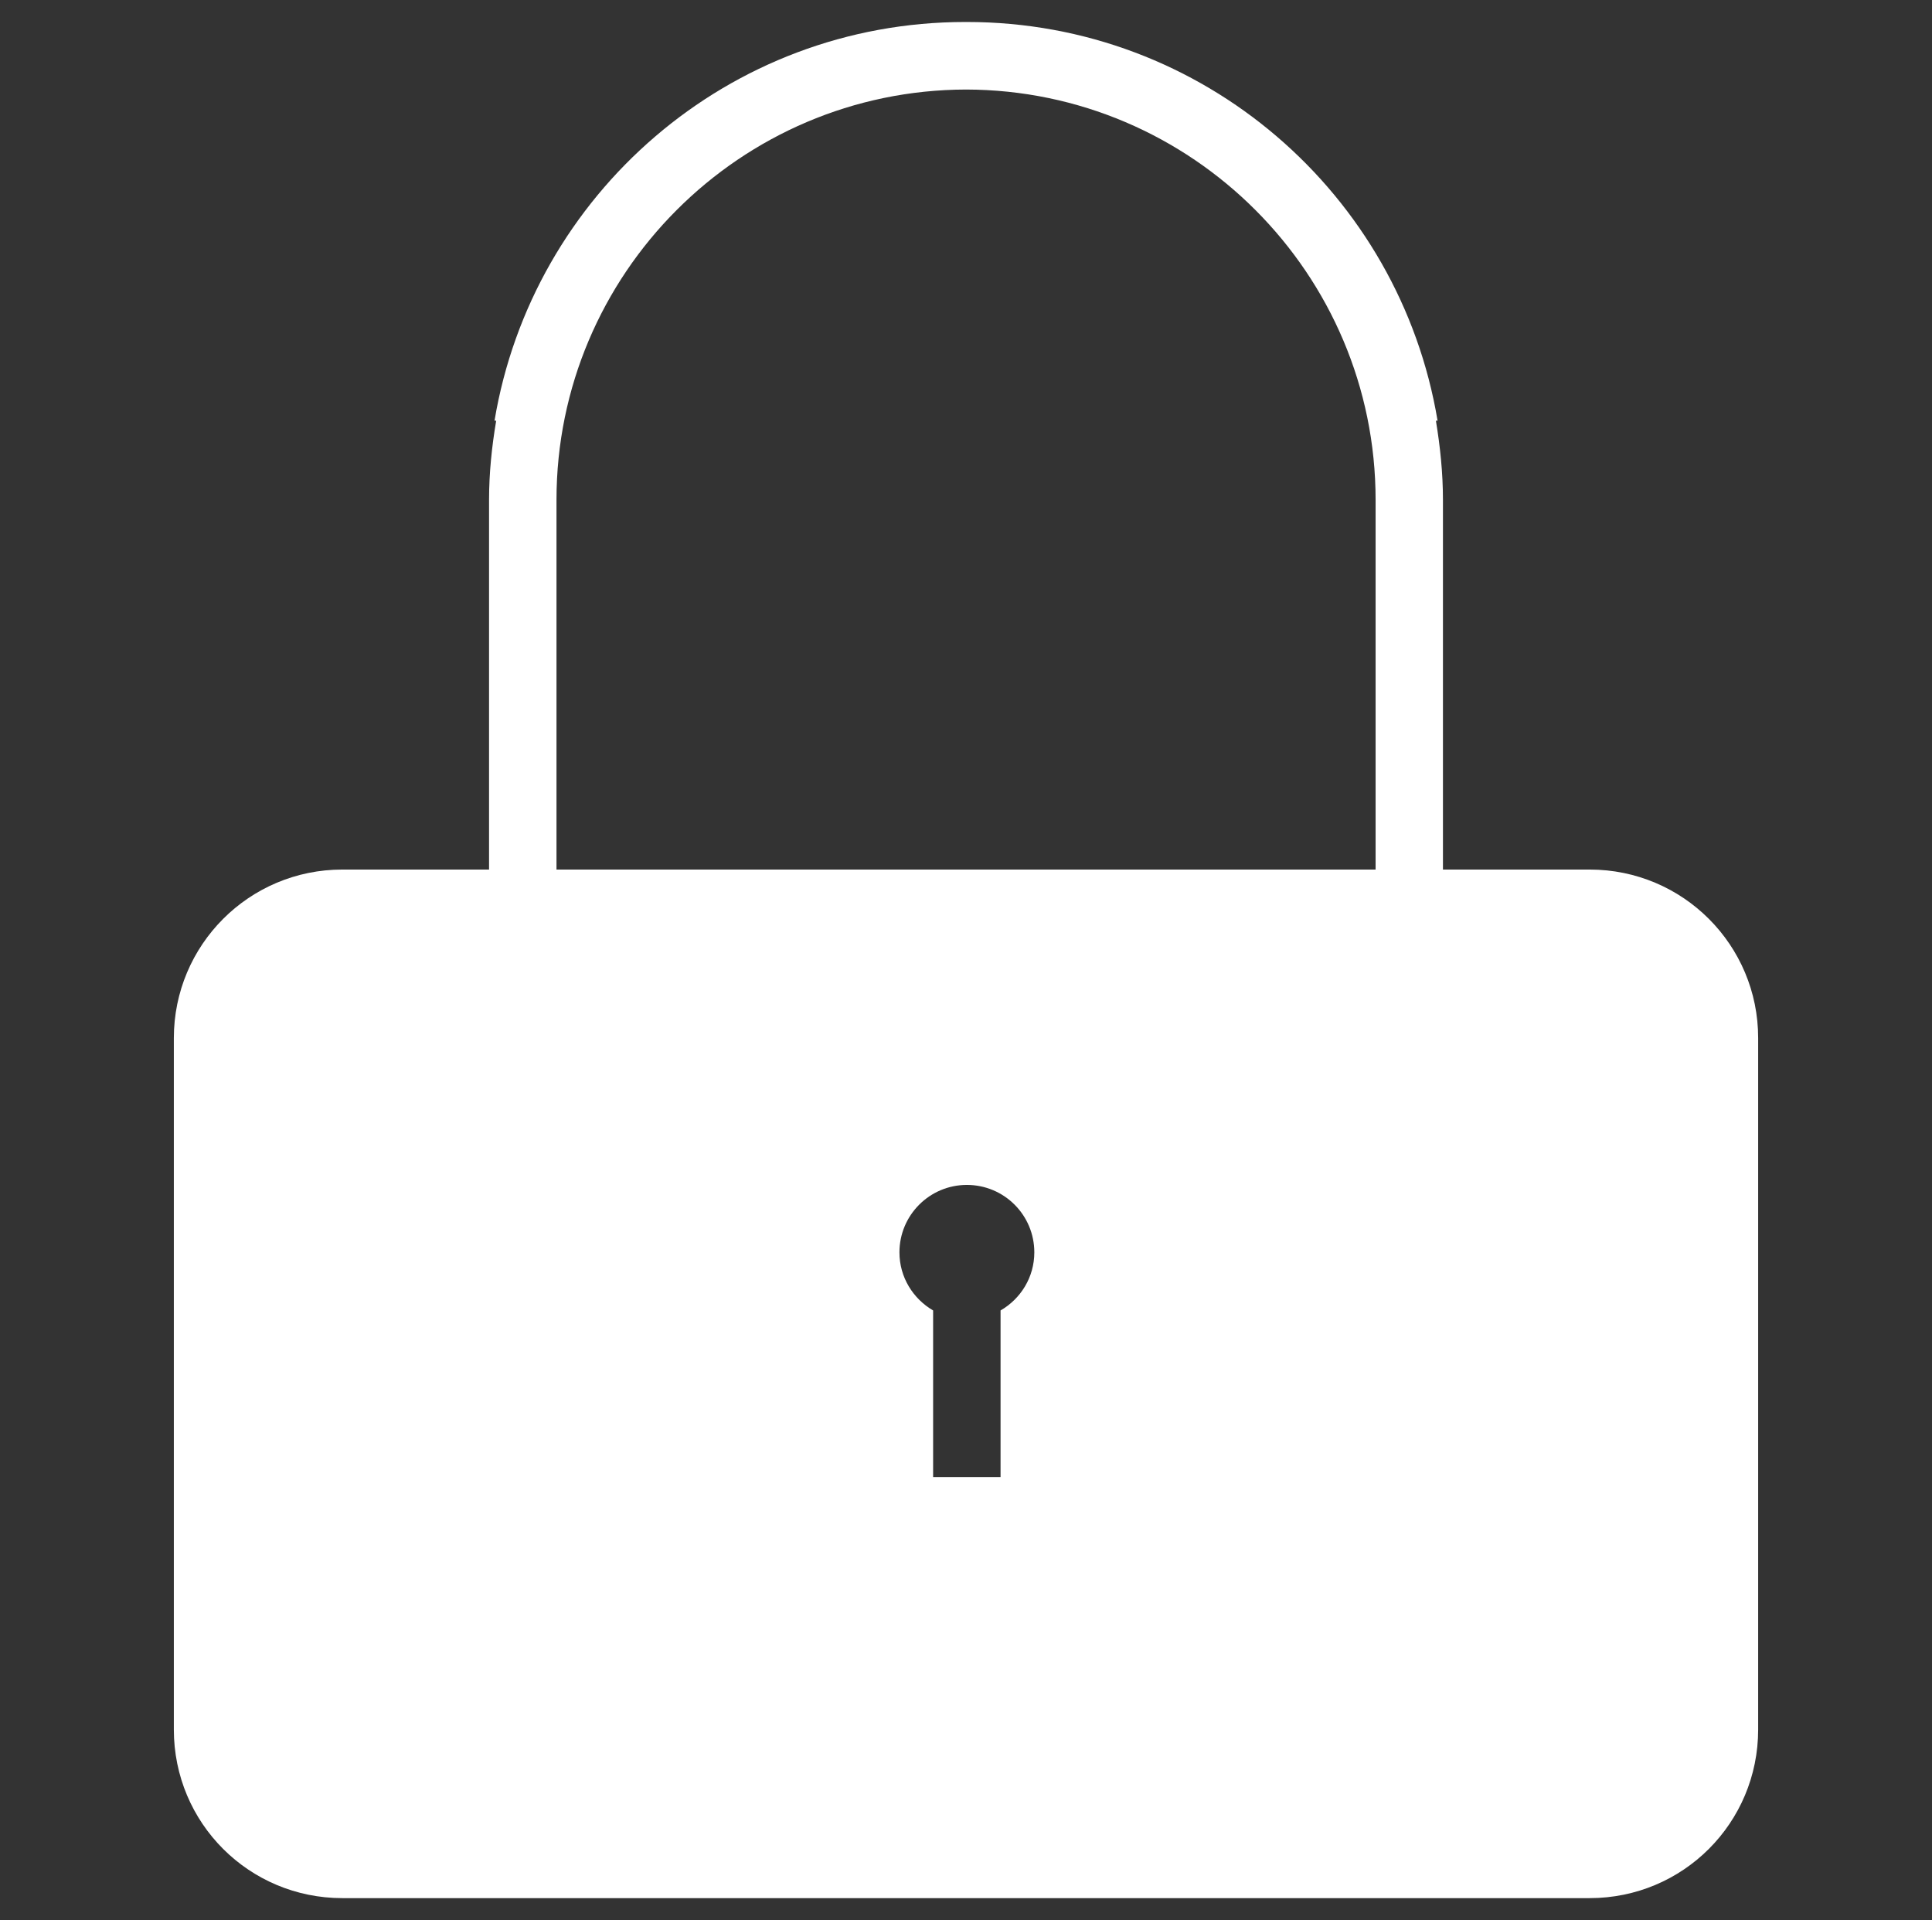 <?xml version="1.0" encoding="utf-8"?>
<!-- Generator: Adobe Illustrator 17.0.0, SVG Export Plug-In . SVG Version: 6.00 Build 0)  -->
<!DOCTYPE svg PUBLIC "-//W3C//DTD SVG 1.1//EN" "http://www.w3.org/Graphics/SVG/1.1/DTD/svg11.dtd">
<svg version="1.1" id="Layer_1" xmlns="http://www.w3.org/2000/svg" xmlns:xlink="http://www.w3.org/1999/xlink" x="0px" y="0px"
	 width="20.827px" height="20.696px" viewBox="0 0 20.827 20.696" enable-background="new 0 0 20.827 20.696" xml:space="preserve">
<rect x="0" y="0" width="20.827" height="20.696" fill="#333333" stroke="none"/>
<g>
	<path fill="#FFFFFF" d="M17.136,9.372h-1.581V5.388c0-0.292-0.03-0.576-0.076-0.854h0.018c-0.407-2.439-2.523-4.297-5.074-4.297
		c-0.003,0-0.006,0-0.009,0c-0.003,0-0.006,0-0.009,0c-2.552,0-4.667,1.858-5.074,4.297h0.018C5.302,4.812,5.272,5.096,5.272,5.388
		v3.984h0.727V5.388c0-2.436,1.98-4.418,4.415-4.423c2.435,0.005,4.415,1.987,4.415,4.423v3.984H5.999H5.272H3.691
		c-1.007,0-1.817,0.814-1.817,1.817v7.452c0,1.007,0.81,1.817,1.817,1.817h13.445c1.007,0,1.817-0.81,1.817-1.817v-7.452
		C18.954,10.186,18.143,9.372,17.136,9.372z M10.786,14.124v1.797h-0.727v-1.797c-0.216-0.126-0.363-0.358-0.363-0.626
		c0-0.402,0.326-0.727,0.727-0.727c0.402,0,0.727,0.325,0.727,0.727C11.15,13.766,11.003,13.999,10.786,14.124z"/>
	
		<line fill="#FFFFFF" stroke="#18C5FF" stroke-width="0" stroke-linecap="round" stroke-linejoin="round" x1="5.999" y1="9.372" x2="5.272" y2="9.372"/>
	
		<line fill="#FFFFFF" stroke="#18C5FF" stroke-width="0" stroke-linecap="round" stroke-linejoin="round" x1="14.828" y1="9.372" x2="5.999" y2="9.372"/>
	
		<line fill="#FFFFFF" stroke="#18C5FF" stroke-width="0" stroke-linecap="round" stroke-linejoin="round" x1="3.691" y1="9.372" x2="5.272" y2="9.372"/>
	
		<line fill="#FFFFFF" stroke="#18C5FF" stroke-width="0" stroke-linecap="round" stroke-linejoin="round" x1="15.555" y1="9.372" x2="17.136" y2="9.372"/>
</g>
</svg>
